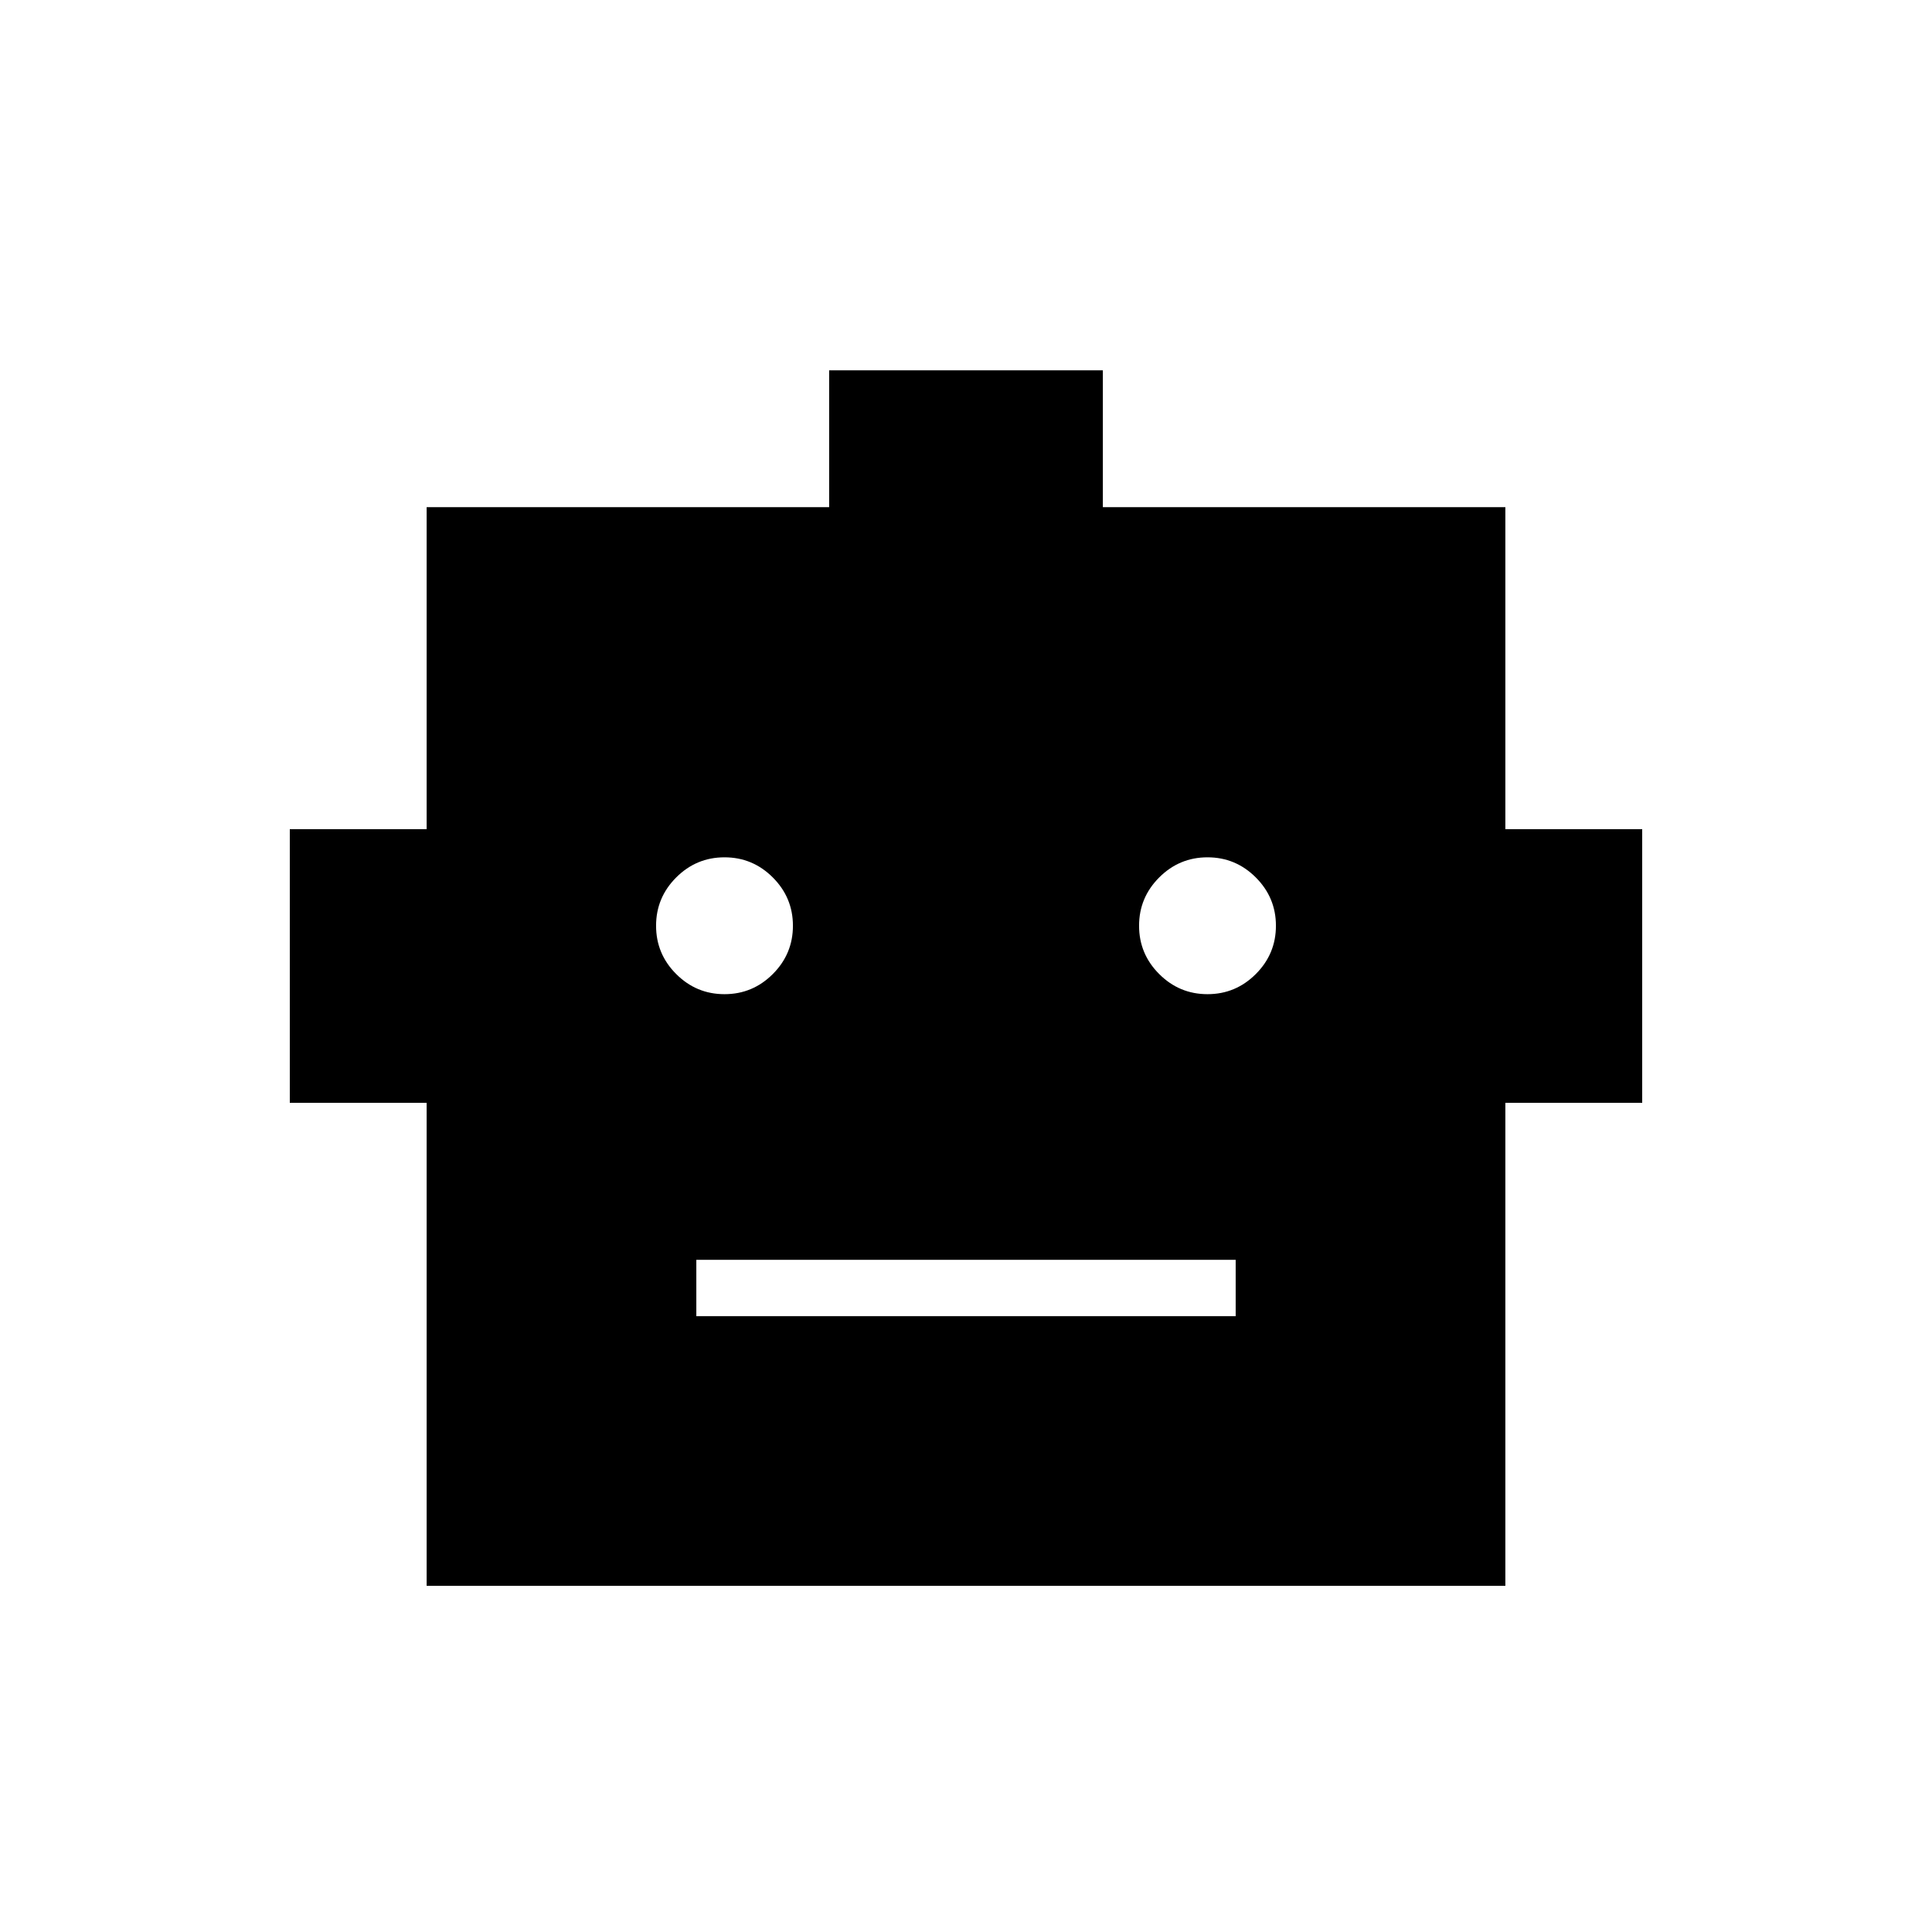 <svg xmlns="http://www.w3.org/2000/svg" height="24" width="24"><path d="M5.3 19.7v-6H3.6v-3.4h1.7v-4h5V4.6h3.4v1.7h5v4h1.7v3.4h-1.7v6ZM9 12.35q.35 0 .6-.25t.25-.6q0-.35-.25-.6t-.6-.25q-.35 0-.6.25t-.25.6q0 .35.25.6t.6.25Zm6 0q.35 0 .6-.25t.25-.6q0-.35-.25-.6t-.6-.25q-.35 0-.6.25t-.25.6q0 .35.25.6t.6.25Zm-6.35 4h6.7v-.7h-6.7Z"/></svg>